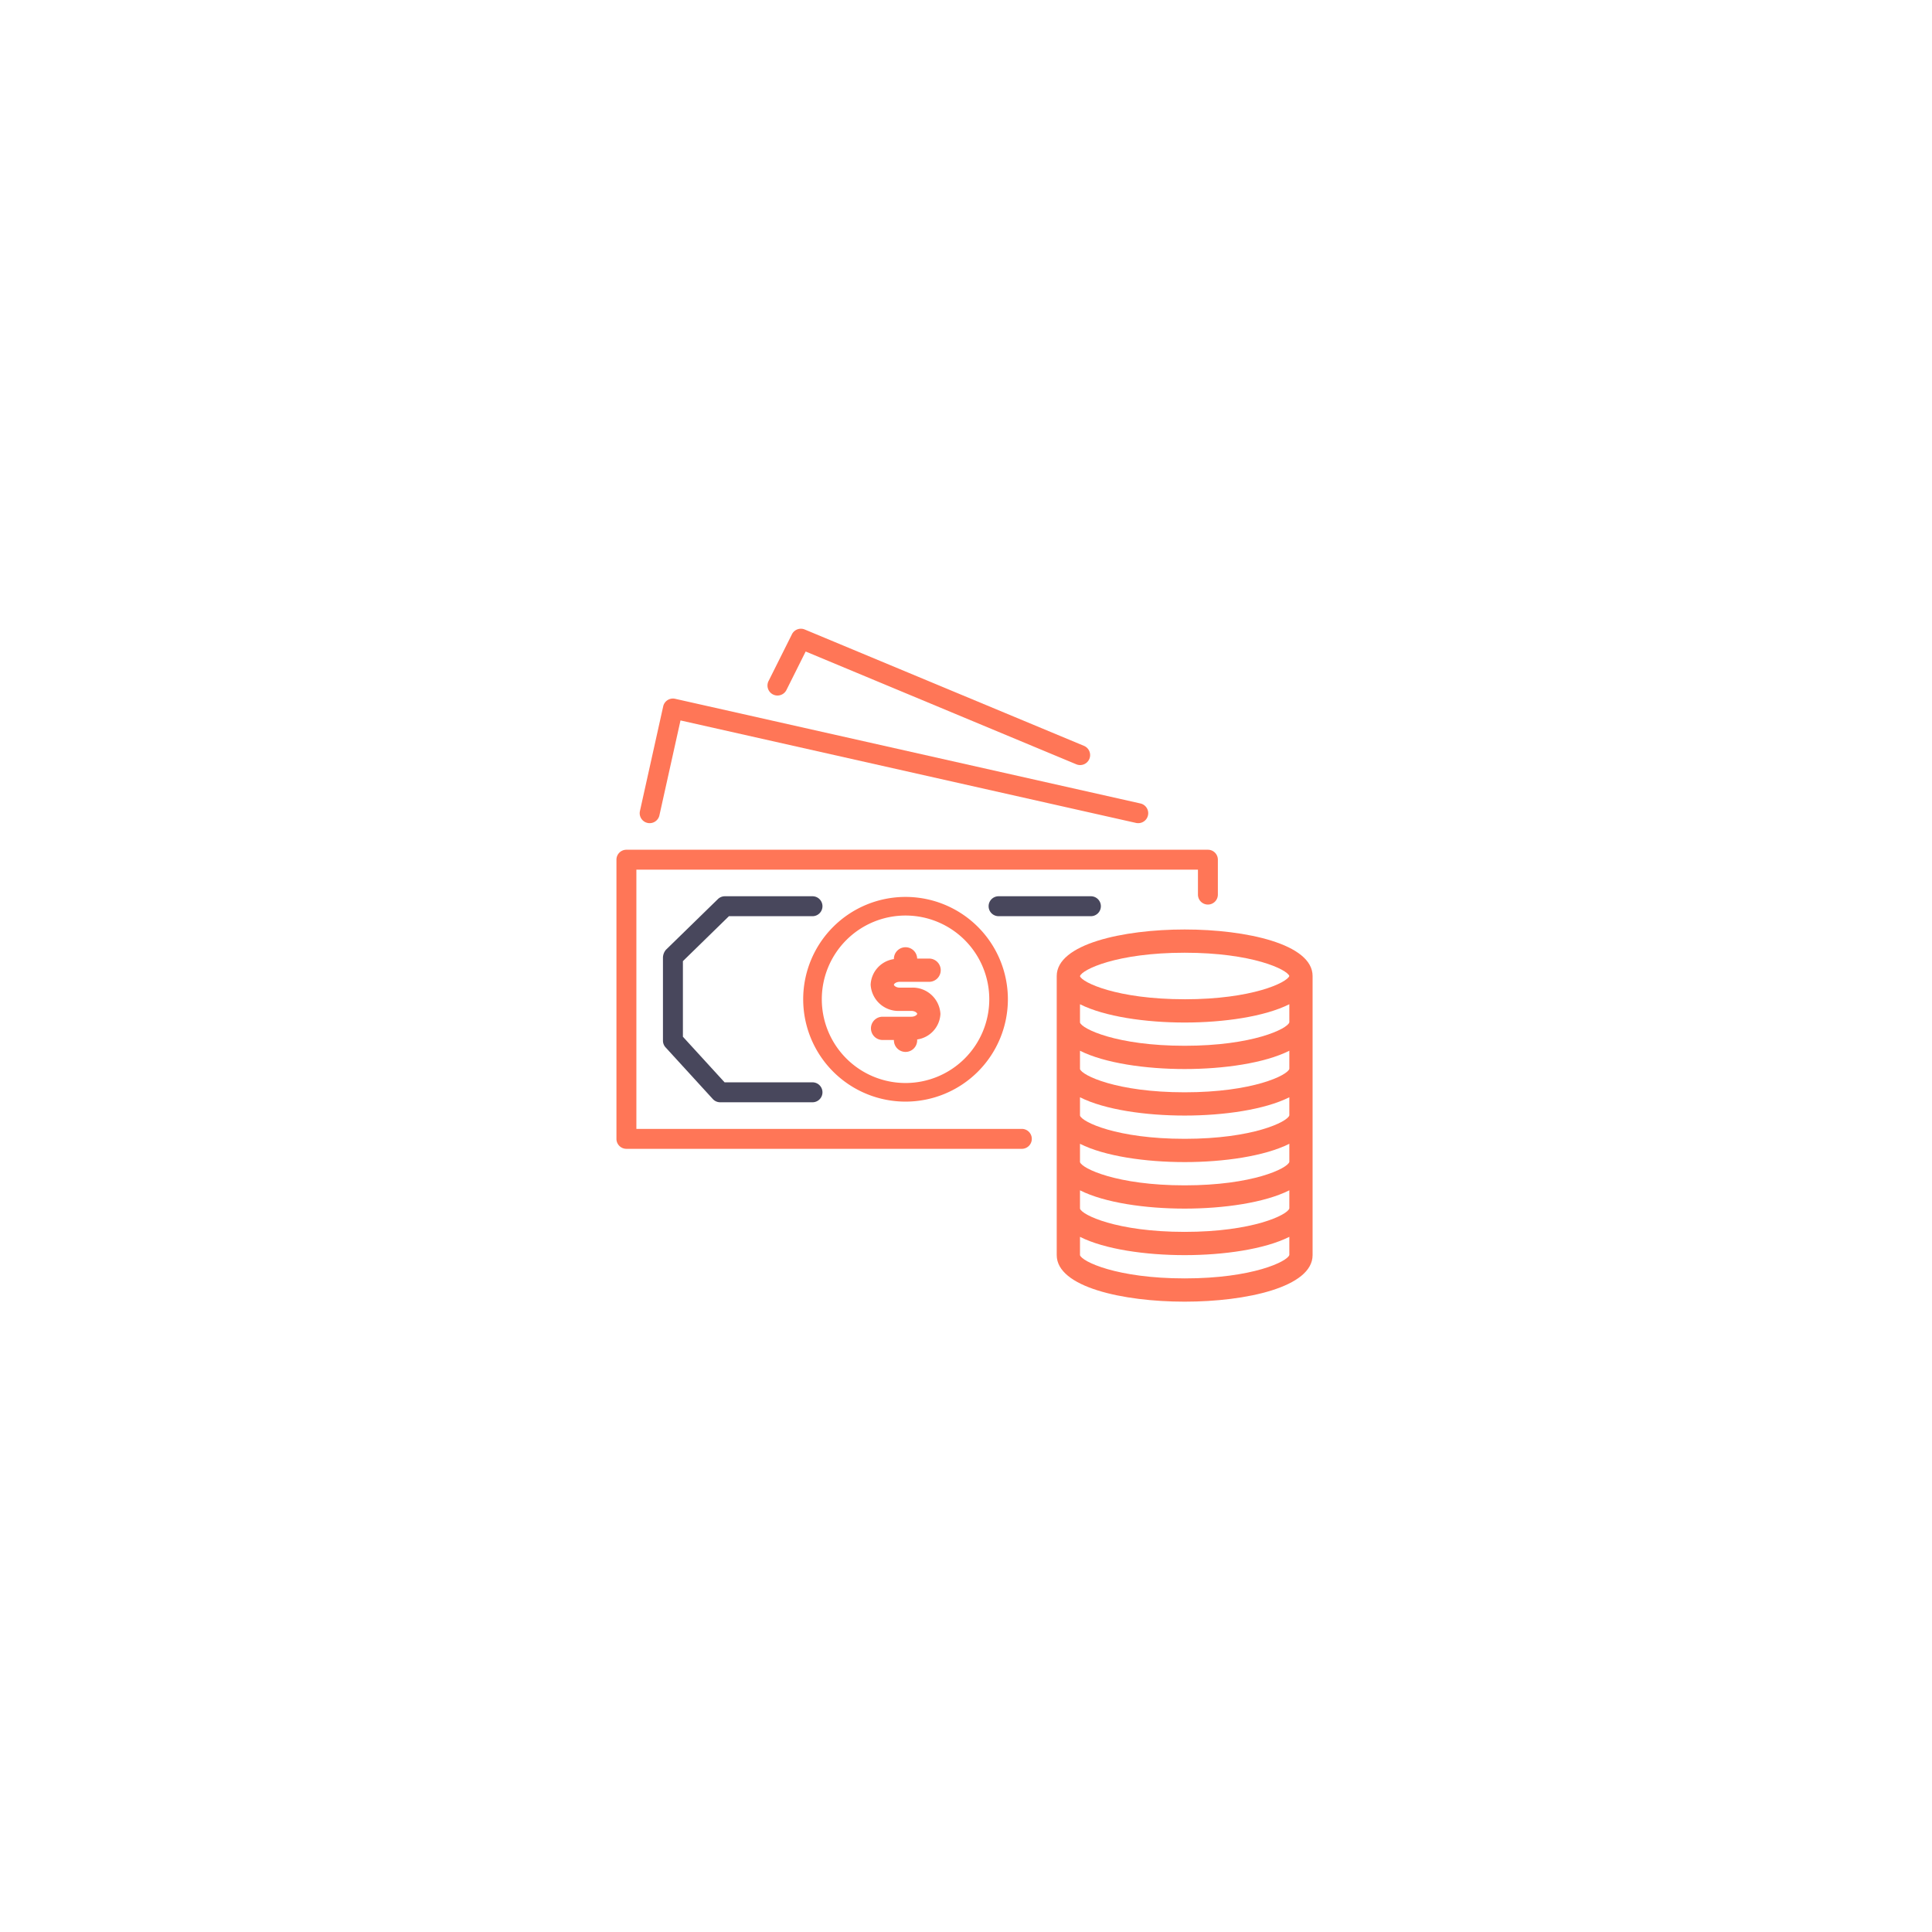 <svg xmlns="http://www.w3.org/2000/svg" xmlns:xlink="http://www.w3.org/1999/xlink" width="246.462" height="246.462" viewBox="0 0 246.462 246.462">
  <defs>
    <filter id="Retângulo_53" x="0" y="0" width="246.462" height="246.462" filterUnits="userSpaceOnUse">
      <feOffset input="SourceAlpha"/>
      <feGaussianBlur stdDeviation="15" result="blur"/>
      <feFlood flood-opacity="0.078"/>
      <feComposite operator="in" in2="blur"/>
      <feComposite in="SourceGraphic"/>
    </filter>
  </defs>
  <g id="Grupo_129" data-name="Grupo 129" transform="translate(45 45)">
    <g transform="matrix(1, 0, 0, 1, -45, -45)" filter="url(#Retângulo_53)">
      <rect id="Retângulo_53-2" data-name="Retângulo 53" width="156.462" height="156.462" rx="25" transform="translate(45 45)" fill="#fff"/>
    </g>
    <g id="money" transform="translate(33.639 35.204)">
      <g id="Grupo_89" data-name="Grupo 89" transform="translate(0 28.196)">
        <g id="Grupo_88" data-name="Grupo 88">
          <path id="Caminho_314" data-name="Caminho 314" d="M75.457,160.017H1.271A1.27,1.27,0,0,0,0,161.285V196.9a1.27,1.27,0,0,0,1.269,1.271H51.715a1.271,1.271,0,1,0,0-2.543H2.543V162.56H74.182v3.179a1.27,1.27,0,0,0,1.269,1.271h0a1.27,1.27,0,0,0,1.271-1.269v-4.454A1.27,1.27,0,0,0,75.457,160.017Z" transform="translate(0 -160.017)" fill="#ff7657"/>
        </g>
      </g>
      <g id="Grupo_91" data-name="Grupo 91" transform="translate(2.966 8.909)">
        <g id="Grupo_90" data-name="Grupo 90">
          <path id="Caminho_315" data-name="Caminho 315" d="M79.86,69.4,20.514,56.05a1.271,1.271,0,0,0-1.521.964L16.026,70.367a1.272,1.272,0,1,0,2.484.552L21.2,58.811,79.3,71.883a1.2,1.2,0,0,0,.28.031A1.271,1.271,0,0,0,79.86,69.4Z" transform="translate(-15.995 -56.019)" fill="#ff7657"/>
        </g>
      </g>
      <g id="Grupo_93" data-name="Grupo 93" transform="translate(19.264 0)">
        <g id="Grupo_92" data-name="Grupo 92">
          <path id="Caminho_316" data-name="Caminho 316" d="M144.235,22.917,108.628,8.081A1.276,1.276,0,0,0,107,8.687l-2.967,5.935a1.276,1.276,0,1,0,2.245,1.214c.013-.024.026-.049.037-.074v0l2.435-4.872L143.253,25.27a1.275,1.275,0,1,0,.982-2.353Z" transform="translate(-103.875 -7.982)" fill="#ff7657"/>
        </g>
      </g>
      <g id="Grupo_95" data-name="Grupo 95" transform="translate(47.477 34.13)">
        <g id="Grupo_94" data-name="Grupo 94">
          <path id="Caminho_317" data-name="Caminho 317" d="M269.047,192.017H257.272a1.271,1.271,0,1,0,0,2.543h11.776a1.271,1.271,0,1,0,0-2.543Z" transform="translate(-256 -192.017)" fill="#48475c"/>
        </g>
      </g>
      <g id="Grupo_97" data-name="Grupo 97" transform="translate(23.823 34.215)">
        <g id="Grupo_96" data-name="Grupo 96">
          <path id="Caminho_318" data-name="Caminho 318" d="M141.512,192.473a13.056,13.056,0,1,0,13.056,13.056A13.056,13.056,0,0,0,141.512,192.473Zm0,23.738a10.682,10.682,0,1,1,10.682-10.682A10.682,10.682,0,0,1,141.512,216.211Z" transform="translate(-128.456 -192.473)" fill="#ff7657"/>
        </g>
      </g>
      <g id="Grupo_99" data-name="Grupo 99" transform="translate(56.166 38.369)">
        <g id="Grupo_98" data-name="Grupo 98">
          <path id="Caminho_319" data-name="Caminho 319" d="M319.176,214.873c-7.863,0-16.32,1.858-16.32,5.935v35.608c0,4.077,8.457,5.935,16.32,5.935s16.32-1.858,16.32-5.935V220.808C335.5,216.731,327.039,214.873,319.176,214.873Zm13.353,41.52c-.224.823-4.673,2.99-13.353,2.99s-13.129-2.166-13.353-2.967v-2.332c3.157,1.59,8.372,2.332,13.353,2.332s10.2-.749,13.353-2.334Zm0-5.935c-.224.823-4.673,2.99-13.353,2.99s-13.129-2.166-13.353-2.967v-2.332c3.157,1.59,8.372,2.332,13.353,2.332s10.2-.749,13.353-2.334Zm0-5.935c-.224.823-4.673,2.99-13.353,2.99s-13.129-2.166-13.353-2.967v-2.332c3.157,1.59,8.372,2.332,13.353,2.332s10.2-.749,13.353-2.334Zm0-5.935c-.224.823-4.673,2.99-13.353,2.99s-13.129-2.166-13.353-2.967v-2.332c3.157,1.59,8.372,2.332,13.353,2.332s10.2-.749,13.353-2.334Zm0-5.935c-.224.823-4.673,2.99-13.353,2.99s-13.129-2.166-13.353-2.967v-2.332c3.157,1.583,8.372,2.332,13.353,2.332s10.2-.749,13.353-2.334Zm0-5.935c-.224.823-4.673,2.99-13.353,2.99s-13.129-2.166-13.353-2.967V224.41c3.157,1.583,8.372,2.332,13.353,2.332s10.2-.749,13.353-2.334Zm-13.353-2.945c-8.666,0-13.114-2.16-13.353-2.941v-.009c.239-.826,4.687-2.985,13.353-2.985,8.605,0,13.056,2.128,13.353,2.967C332.232,221.647,327.781,223.775,319.176,223.775Z" transform="translate(-302.856 -214.873)" fill="#ff7657"/>
        </g>
      </g>
      <g id="Grupo_101" data-name="Grupo 101" transform="translate(5.933 34.13)">
        <g id="Grupo_100" data-name="Grupo 100">
          <path id="Caminho_320" data-name="Caminho 320" d="M51.069,215.754H39.854l-5.317-5.816v-9.644l5.872-5.734h10.66a1.271,1.271,0,0,0,0-2.543H39.892a1.273,1.273,0,0,0-.89.361l-6.627,6.464a1.594,1.594,0,0,0-.383,1.039v10.552a1.272,1.272,0,0,0,.332.858l6.028,6.593a1.271,1.271,0,0,0,.939.414H51.069a1.271,1.271,0,1,0,0-2.543Z" transform="translate(-31.992 -192.017)" fill="#48475c"/>
        </g>
      </g>
      <g id="Grupo_103" data-name="Grupo 103" transform="translate(32.428 40.595)">
        <g id="Grupo_102" data-name="Grupo 102">
          <path id="Caminho_321" data-name="Caminho 321" d="M180.049,232.066h-1.484c-.461,0-.742-.258-.742-.371s.28-.371.742-.371h3.709a1.484,1.484,0,1,0,0-2.967h-1.484a1.484,1.484,0,0,0-2.967,0v.067a3.454,3.454,0,0,0-2.967,3.264,3.543,3.543,0,0,0,3.709,3.346h1.484c.461,0,.742.258.742.371s-.28.371-.742.371H176.34a1.484,1.484,0,0,0,0,2.967h1.484a1.484,1.484,0,1,0,2.967,0v-.067a3.454,3.454,0,0,0,2.967-3.264A3.543,3.543,0,0,0,180.049,232.066Z" transform="translate(-174.856 -226.873)" fill="#ff7657"/>
        </g>
      </g>
    </g>
  </g>
</svg>
